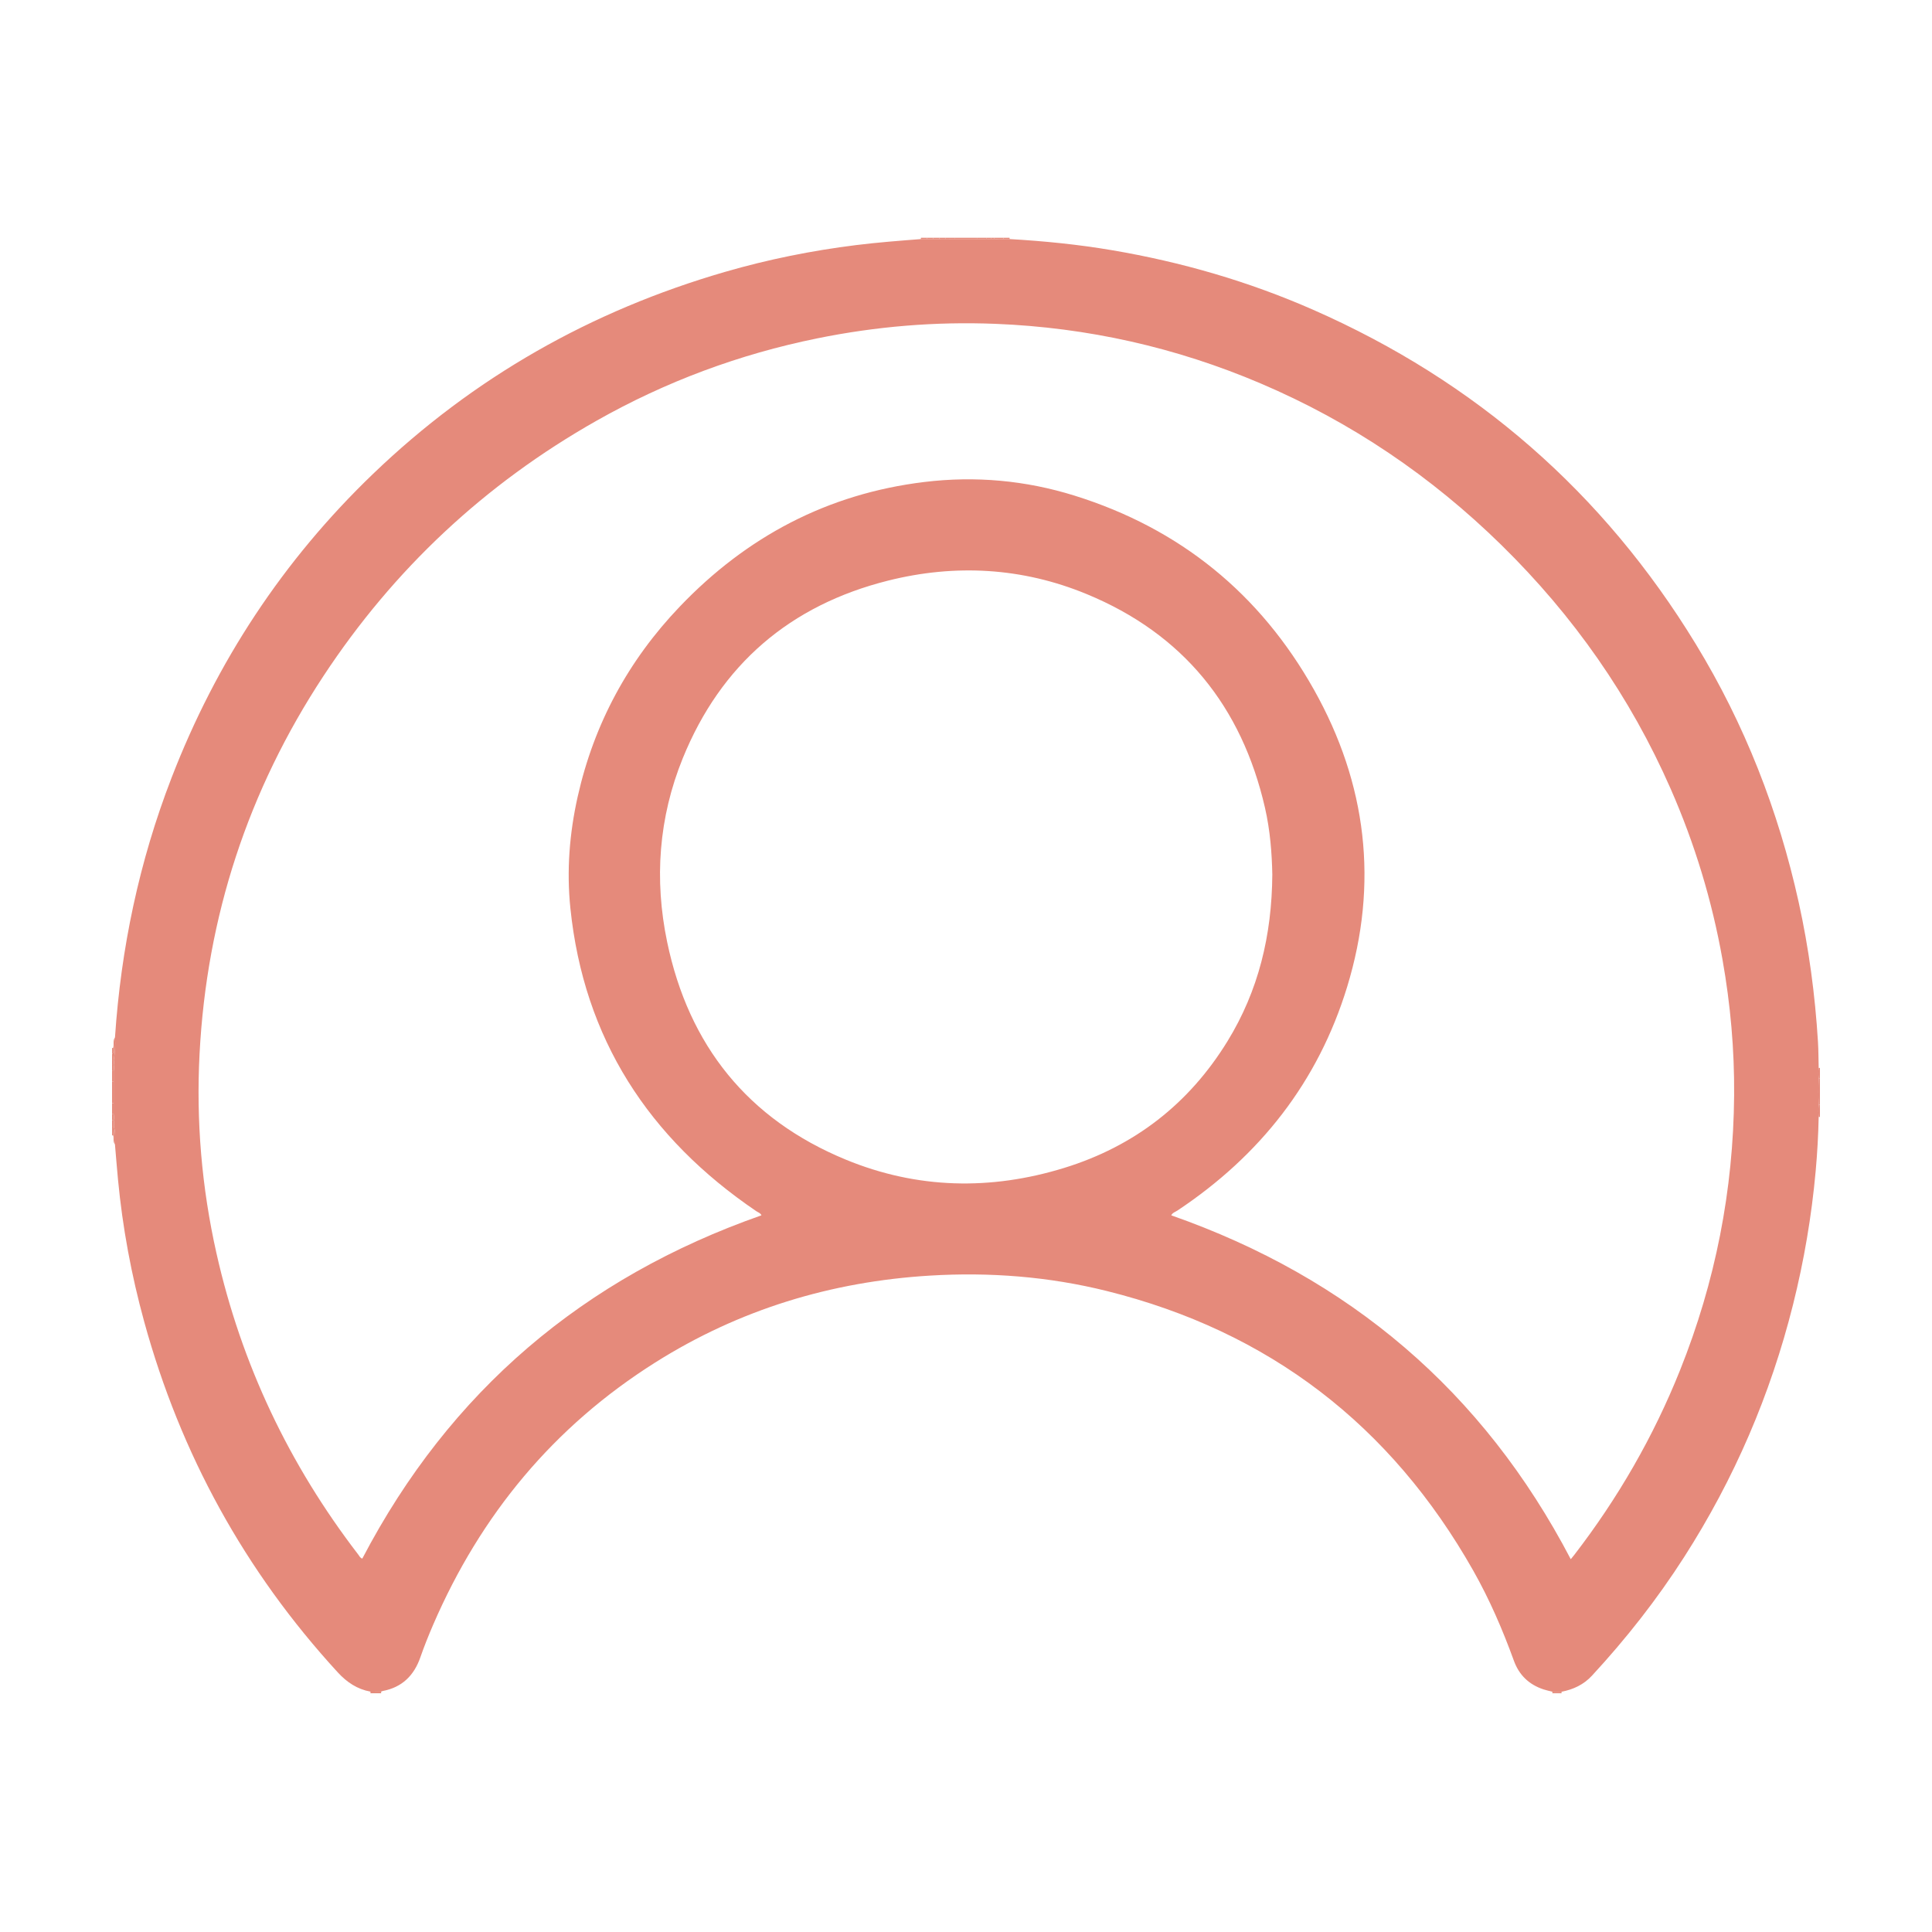 <?xml version="1.0" encoding="utf-8"?>
<!-- Generator: Adobe Illustrator 25.0.1, SVG Export Plug-In . SVG Version: 6.00 Build 0)  -->
<svg version="1.1" xmlns="http://www.w3.org/2000/svg" xmlns:xlink="http://www.w3.org/1999/xlink" x="0px" y="0px"
	 viewBox="0 0 2000 2000" style="enable-background:new 0 0 2000 2000;" xml:space="preserve">
<style type="text/css">
	.st0{fill:#E58A7B;}
	.st1{display:none;}
	.st2{display:inline;}
	.st3{fill:#333333;}
	.st4{fill:#B3B3B3;}
</style>
<g id="Capa_1">
	<g>
		<path class="st0" d="M1884,1116.62c0,8.97,0,17.94,0,26.91c-0.44,0.06-0.88,0.07-1.32,0.03c-0.42-8.98-0.43-17.97,0-26.95
			C1883.12,1116.59,1883.56,1116.6,1884,1116.62z"/>
		<path class="st0" d="M117.25,1084.64c0.93-3.55-0.58-7.5,1.77-10.82c0.59,8-0.08,15.92-1.32,23.82c-0.56-0.01-1.13-0.01-1.69-0.02
			c0-2.11,0-4.22,0-6.33C118.07,1089.39,117.38,1086.96,117.25,1084.64z"/>
		<path class="st0" d="M988.13,246.14c7.91,0,15.83,0,23.74,0c0.02,0.45,0.05,0.9,0.09,1.35c-7.97,0.01-15.95,0.02-23.92,0.02
			C988.1,247.06,988.13,246.6,988.13,246.14z"/>
		<path class="st0" d="M116.01,1141.94c0-7.39,0-14.77,0-22.16c0.54,0.01,1.08,0.01,1.62,0.02c-0.01,7.38-0.02,14.76-0.03,22.13
			C117.07,1141.94,116.54,1141.94,116.01,1141.94z"/>
		<path class="st0" d="M1882.68,1143.55c0.44,0.04,0.88,0.03,1.32-0.03c0,4.22,0,8.44,0,12.66l-0.66,0.1l-0.66-0.06
			C1882.2,1152,1882.32,1147.78,1882.68,1143.55z"/>
		<path class="st0" d="M116.01,1141.94c0.53,0,1.06,0,1.59-0.01c-0.01,3.7-0.01,7.39-0.02,11.09c-0.53,0.01-1.05,0.01-1.58,0
			C116.01,1149.33,116.01,1145.63,116.01,1141.94z"/>
		<path class="st0" d="M117.63,1119.8c-0.54-0.01-1.08-0.01-1.62-0.02c0-3.69,0-7.39,0-11.08c0.54,0.01,1.09,0.02,1.63,0.03
			C117.64,1112.43,117.63,1116.11,117.63,1119.8z"/>
		<path class="st0" d="M1884,1116.62c-0.44-0.02-0.88-0.03-1.32-0.02c-0.33-3.7-0.52-7.41,0.01-11.11c0.44-0.04,0.88-0.02,1.31,0.05
			C1884,1109.23,1884,1112.93,1884,1116.62z"/>
		<path class="st0" d="M383.5,1752.86c0.01-0.55,0.01-1.09,0.02-1.64c3.68-0.01,7.35-0.03,11.03-0.04c0.01,0.56,0.02,1.12,0.03,1.68
			C390.89,1752.86,387.2,1752.86,383.5,1752.86z"/>
		<path class="st0" d="M117.3,1175.53c-0.46-0.01-0.89-0.13-1.29-0.35c0-3.17,0-6.33,0-9.5c0.59-0.05,1.19-0.11,1.78-0.16
			c0,0-0.04-0.01-0.04-0.01C117.6,1168.85,117.45,1172.19,117.3,1175.53z"/>
		<path class="st0" d="M988.13,246.14c-0.01,0.46-0.04,0.92-0.09,1.38c-3.17-0.03-6.35-0.06-9.52-0.09
			c0.05-0.43,0.09-0.86,0.11-1.29C981.8,246.14,984.97,246.14,988.13,246.14z"/>
		<path class="st0" d="M1011.97,247.5c-0.05-0.45-0.08-0.9-0.09-1.35c3.17,0,6.33,0,9.5,0c-0.03,0.44,0,0.88,0.07,1.31
			C1018.29,247.47,1015.13,247.48,1011.97,247.5z"/>
		<path class="st0" d="M1029.29,246.14c3.17,0,6.33,0,9.5,0c-0.01,0.45,0.01,0.9,0.04,1.35c-3.16,0.52-6.32,0.26-9.47-0.07
			C1029.31,247,1029.28,246.57,1029.29,246.14z"/>
		<path class="st0" d="M1616.51,1751.31c0.03,0.52,0.02,1.03,0,1.55c-3.17,0-6.33,0-9.5,0c-0.01-0.53-0.01-1.05,0.01-1.58
			C1610.18,1751.29,1613.34,1751.3,1616.51,1751.31z"/>
		<path class="st0" d="M978.64,246.14c-0.02,0.43-0.05,0.86-0.11,1.29c-2.1,0.02-4.2,0.03-6.3,0.05c0.06-0.45,0.09-0.89,0.08-1.34
			C974.42,246.14,976.53,246.14,978.64,246.14z"/>
		<path class="st0" d="M972.31,246.14c0.01,0.45-0.01,0.9-0.08,1.34c-2.1,0-4.2-0.01-6.29-0.01c0.03-0.44,0.04-0.89,0.04-1.33
			C968.08,246.14,970.2,246.14,972.31,246.14z"/>
		<path class="st0" d="M965.97,246.14c0,0.45-0.01,0.89-0.04,1.33c-2.11,0-4.22,0-6.33,0c0.02-0.44,0.03-0.89,0.04-1.33
			C961.75,246.14,963.86,246.14,965.97,246.14z"/>
		<path class="st0" d="M116.01,1153.02c0.53,0.02,1.05,0.02,1.58,0c0.29,2.1,0.77,4.2,0.06,6.3c-0.55,0.01-1.09,0.02-1.64,0.02
			C116.01,1157.24,116.01,1155.13,116.01,1153.02z"/>
		<path class="st0" d="M959.64,246.14c-0.01,0.44-0.02,0.89-0.04,1.33c-2.11,0.02-4.21,0.03-6.32,0.05
			c0.03-0.46,0.04-0.92,0.03-1.38C955.42,246.14,957.53,246.14,959.64,246.14z"/>
		<path class="st0" d="M116.01,1159.35c0.55-0.01,1.09-0.02,1.64-0.02c0.35,2.06,0.81,4.11,0.14,6.2c-0.59,0.05-1.19,0.11-1.78,0.16
			C116.01,1163.57,116.01,1161.46,116.01,1159.35z"/>
		<path class="st0" d="M117.64,1108.74c-0.54-0.01-1.09-0.02-1.63-0.03c0-2.11,0-4.22,0-6.33c0.56,0.01,1.12,0.02,1.68,0.04
			C118.3,1104.52,117.86,1106.63,117.64,1108.74z"/>
		<path class="st0" d="M1038.82,247.5c-0.04-0.45-0.05-0.9-0.04-1.35c2.11,0,4.22,0,6.33,0c0.02,0.44,0.04,0.89,0.05,1.33
			C1043.05,247.49,1040.94,247.49,1038.82,247.5z"/>
		<path class="st0" d="M117.25,1084.64c0.13,2.32,0.82,4.74-1.24,6.65c0-2.11,0-4.22,0-6.33
			C116.41,1084.81,116.82,1084.71,117.25,1084.64z"/>
		<path class="st0" d="M117.69,1102.41c-0.56-0.01-1.12-0.02-1.68-0.04c0-1.58,0-3.17,0-4.75c0.56,0.01,1.13,0.01,1.69,0.02
			C118.26,1099.24,118.03,1100.82,117.69,1102.41z"/>
		<path class="st0" d="M1021.45,247.46c-0.08-0.43-0.1-0.87-0.07-1.31c1.58,0,3.17,0,4.75,0c-0.02,0.45,0,0.9,0.06,1.35
			C1024.6,247.48,1023.02,247.47,1021.45,247.46z"/>
		<path class="st0" d="M1026.18,247.49c-0.06-0.45-0.08-0.9-0.06-1.35c1.06,0,2.11,0,3.17,0c0,0.43,0.02,0.86,0.07,1.29
			C1028.3,247.45,1027.24,247.47,1026.18,247.49z"/>
		<path class="st0" d="M1026.18,247.49c1.06-0.02,2.11-0.04,3.17-0.06c3.16,0.33,6.31,0.59,9.47,0.07c2.11-0.01,4.23-0.01,6.34-0.02
			c35.54,2.04,70.93,5.58,106.04,11.54c71.91,12.21,141.54,32.34,208.33,61.73c168.08,73.96,300.31,189.21,395.93,345.98
			c50.6,82.95,85.55,172.34,106.52,267.22c10.54,47.7,17.01,95.94,19.98,144.66c0.54,8.94,0.5,17.91,0.73,26.87
			c-0.53,3.7-0.34,7.4-0.01,11.11c-0.43,8.98-0.41,17.97,0,26.95c-0.37,4.23-0.48,8.45,0,12.68c-0.38,18.71-1.41,37.37-3.1,56.01
			c-4.22,46.76-12.06,92.88-23.47,138.42c-23.36,93.2-60.82,180.3-112.68,261.19c-28.09,43.82-60.09,84.58-95.42,122.79
			c-8.64,9.35-19.31,14.31-31.5,16.66c-3.16-0.01-6.33-0.02-9.49-0.03c-3.05-0.79-6.16-1.4-9.15-2.39
			c-14.96-4.94-25.28-14.76-30.67-29.61c-11.71-32.22-25.26-63.62-42.16-93.47c-85.22-150.48-211.34-247.56-379.38-289.37
			c-60.02-14.93-121.06-19.65-182.81-15.93c-102.4,6.17-197.65,35.16-284.54,89.95c-105.07,66.25-180.75,157.68-229.88,271.41
			c-4.8,11.11-9.31,22.37-13.28,33.79c-6.62,19.03-19.06,31.14-39.12,34.92c-0.51,0.1-0.98,0.39-1.46,0.59
			c-3.68,0.01-7.35,0.03-11.03,0.04c-13.75-2.53-24.47-9.69-33.94-20.01c-96.17-104.79-162.66-225.89-200.32-362.92
			c-13.28-48.33-22.42-97.44-27.15-147.35c-1.14-12.06-2.09-24.14-3.13-36.21c0.29-6.45,0.55-12.9-1.23-19.22
			c0,0,0.04,0.01,0.04,0.01c0.67-2.08,0.2-4.14-0.14-6.2c0.71-2.11,0.23-4.21-0.06-6.3c0.01-3.7,0.01-7.39,0.02-11.09
			c0.01-7.38,0.02-14.76,0.03-22.13c0-3.69,0.01-7.38,0.01-11.06c0.21-2.11,0.66-4.21,0.04-6.33c0.35-1.59,0.58-3.17,0.01-4.76
			c1.24-7.9,1.91-15.82,1.32-23.82c6.18-92.32,25.06-181.87,58.41-268.28c46.43-120.32,115.68-225.56,208.72-314.95
			c104-99.91,225.87-168.94,364.2-209.07c44.56-12.93,89.95-22.09,136.04-27.81c22.25-2.76,44.57-4.46,66.9-6.2
			c2.11-0.02,4.21-0.03,6.32-0.05c2.11,0,4.22,0,6.33,0c2.1,0,4.2,0.01,6.29,0.01c2.1-0.02,4.2-0.03,6.3-0.05
			c3.17,0.03,6.35,0.06,9.52,0.09c7.97-0.01,15.95-0.01,23.92-0.02c3.16-0.01,6.32-0.03,9.48-0.04
			C1023.02,247.47,1024.6,247.48,1026.18,247.49z M1626.05,1614.09c1.55-1.9,2.57-3.09,3.53-4.34
			c45.3-58.78,82.05-122.47,109.63-191.39c36.53-91.29,55.17-186.13,55.95-284.43c0.38-47.3-3.8-94.23-12.09-140.83
			c-10.85-60.95-28.69-119.73-53.56-176.4c-41.93-95.56-100.77-179.42-175.2-252.41c-72.66-71.25-155.54-127.41-249.23-167.33
			c-87.66-37.35-179.2-57.9-274.4-61.71c-62.17-2.49-123.77,2.63-184.78,15.05c-80.61,16.41-156.77,44.72-228.33,85.22
			c-115.46,65.36-209.82,153.57-282.73,264.3C256.77,818.41,214,948.94,206.59,1090.77c-3.64,69.6,2.19,138.58,17.49,206.61
			c25.82,114.85,75.17,218.71,146.87,312.01c1.17,1.52,1.98,3.62,4.13,4.02c90.67-173.38,229.13-290.78,413.17-355.31
			c-0.95-2.36-3.44-3-5.35-4.29c-111.4-75.59-178.51-178.43-192.45-313.7c-4-38.84-0.95-77.43,7.59-115.52
			c16.9-75.37,52.44-140.95,105.66-196.64c69.19-72.41,153.02-116.83,253.09-128.98c52.85-6.42,104.84-1.71,155.54,14.1
			c109.19,34.06,192.11,101.56,247.93,200.99c54.62,97.29,67.06,200.55,34.27,307.64c-30.09,98.27-90.21,174.64-175.6,231.42
			c-2.32,1.54-5.31,2.38-6.44,5C1396.64,1322.66,1535.12,1440.05,1626.05,1614.09z M1317.09,905.33c-0.42-21.79-2.21-45.7-7.6-69.18
			c-24.11-104.91-84.69-179.93-184.58-221.16c-66.61-27.49-135.95-31.38-205.58-13.93c-101.35,25.4-173.07,86.8-212.52,183.87
			c-24.97,61.44-29.66,125.57-16.16,190.29c22.31,106.96,83.52,183.46,184.92,225.23c73.82,30.41,149.96,32.04,226.08,8.57
			c72.62-22.39,129.3-66.36,169.13-131.29C1302.75,1025.62,1316.65,968.38,1317.09,905.33z"/>
		<path class="st0" d="M117.75,1165.51c1.78,6.32,1.53,12.77,1.23,19.22c-2.14-2.78-0.99-6.16-1.68-9.2
			C117.45,1172.19,117.6,1168.85,117.75,1165.51z"/>
	</g>
</g>
<g id="Capa_2" class="st1">
	<g id="Layer_x5F_1" class="st2">
		<path class="st3" d="M1140.47,367.52h-0.1h-0.1c-30.27,6.95-56.11,20.9-76.03,39.33c-17.66,16.32-30.58,35.98-37.73,57.24
			c-7.05,20.9-8.55,43.45-3.45,65.79c4.99,21.72,16.32,43.5,35,63.73c14.72,15.96,32.79,29.6,52.76,40.36
			c20.74,11.22,43.29,19.3,66.04,23.68l12.97,2.47l7.26,11.17c30.37,46.69,63.16,117.88,78.09,188.51
			c12.05,56.93,12.66,114.38-8.08,160.97v0.1c-17.97,40.41-56.93,79.43-100.02,105.53l-0.05-0.1
			c-22.91,13.85-47.36,24.3-71.14,29.75c-6.23,0.72-48.08,4.99-80.05-1.85c-18.27-3.91-30.94-14.31-38.2-26.92
			c-4.63-8.08-7.1-17.09-7.36-25.89c-0.26-8.7,1.54-17.19,5.51-24.4c5.04-9.32,13.69-16.52,25.79-19.25
			c20.74-4.63,43.24-10.3,63.93-19.61c81.59-36.75,94.05-115.31,56.01-194.84c-16.37-34.23-35.67-26.3-45.76,6.23l-46.23,153.14
			c-4.22,15.13-4.68,26.15-0.72,32.28c-10.35,2.99-20.69,5.46-30.68,7.72c-16.94,3.81-29.03,13.9-36.08,26.97
			c-5.25,9.63-7.67,20.9-7.31,32.33c0.36,11.32,3.45,22.86,9.37,33.1c9.32,16.21,25.43,29.44,48.49,34.44
			c24.76,5.3,54.67,4.43,71.96,3.24l92.61,403.78v0.1v0.1c5.87,25.58,0.72,51.22-12.25,71.91c-13.02,20.8-33.92,36.55-59.56,42.47
			h-0.1h-0.1c-25.69,5.82-51.37,0.77-72.12-12.25c-20.64-12.97-36.39-33.82-42.31-59.61l-99.81-435.02
			c-38.86,69.29-80.92,274.78-102.13,378.55c-5.87,28.67-10.24,50.19-12.41,58.68c-6.54,25.74-22.8,46.17-43.81,58.63
			s-46.79,16.88-72.32,10.55h-0.26c-25.58-6.54-46.12-22.86-58.68-44.01c-12.51-21.05-16.99-46.84-10.45-72.38
			c15.96-62.65,31.35-131.78,47.77-205.44c43.6-195.61,94.05-422.15,158.75-566.96c13.54-30.27,26-56.98,40.46-81.8
			c11.12-19.05,23.58-37.27,38.71-55.59c-18.74-26.97-31.4-56.01-38.5-86.07c-12.56-53.38-7.31-109.44,12.51-161.84
			c19.51-51.68,53.17-99.76,97.7-138.11c42-36.14,93.84-63.78,152.83-77.73v-0.05l0.1-0.05h0.1c22.86-5.4,45.81-0.93,64.5,10.6
			s32.94,30.11,38.4,53.02v0.1l0.05,0.1v0.1c5.41,22.91,0.93,45.87-10.6,64.55c-11.58,18.69-30.16,33-53.07,38.4L1140.47,367.52
			L1140.47,367.52z"/>
		<path class="st3" d="M1330.67,381.62L1330.67,381.62c35.52,16.83,60.84,46.43,73.04,80.66c12.2,34.23,11.38,73.15-5.46,108.61
			c-10.35,21.83-25.64,39.95-44.01,53.48c-18.69,13.8-40.72,22.75-64.14,26.1c-21.88,3.09-45.81,0.1-67.69-7.62
			c-21.93-7.72-42.36-20.38-57.24-36.55c-19.3-21-31.76-47.31-35.93-75.05c-4.07-26.97-0.46-55.44,12.15-81.95l0,0
			c16.83-35.52,46.43-60.84,80.66-73.1C1256.29,363.97,1295.2,364.79,1330.67,381.62L1330.67,381.62z"/>
	</g>
</g>
<g id="Capa_6" class="st1">
	<g id="Layer_x5F_1_1_" class="st2">
		<path class="st4" d="M1140.68,367.13h-0.1h-0.1c-30.27,6.95-56.11,20.9-76.03,39.33c-17.66,16.32-30.58,35.98-37.73,57.24
			c-7.05,20.9-8.55,43.45-3.45,65.79c4.99,21.72,16.32,43.5,35,63.73c14.72,15.96,32.79,29.6,52.76,40.36
			c20.74,11.22,43.29,19.3,66.04,23.68l12.97,2.47l7.26,11.17c30.37,46.69,63.16,117.88,78.09,188.51
			c12.05,56.93,12.66,114.38-8.08,160.97v0.1c-17.97,40.41-56.93,79.43-100.02,105.53l-0.05-0.1
			c-22.91,13.85-47.36,24.3-71.14,29.75c-6.23,0.72-48.08,4.99-80.05-1.85c-18.27-3.91-30.94-14.31-38.2-26.92
			c-4.63-8.08-7.1-17.09-7.36-25.89c-0.26-8.7,1.54-17.19,5.51-24.4c5.04-9.32,13.69-16.52,25.79-19.25
			c20.74-4.63,43.24-10.3,63.93-19.61c81.59-36.75,94.05-115.31,56.01-194.84c-16.37-34.23-35.67-26.3-45.76,6.23l-46.23,153.14
			c-4.22,15.13-4.68,26.15-0.72,32.28c-10.35,2.99-20.69,5.46-30.68,7.72c-16.94,3.81-29.03,13.9-36.08,26.97
			c-5.25,9.63-7.67,20.9-7.31,32.33c0.36,11.32,3.45,22.86,9.37,33.1c9.32,16.21,25.43,29.44,48.49,34.44
			c24.76,5.3,54.67,4.43,71.96,3.24l92.61,403.78v0.1v0.1c5.87,25.58,0.72,51.22-12.25,71.91c-13.02,20.8-33.92,36.55-59.56,42.47
			h-0.1h-0.1c-25.69,5.82-51.37,0.77-72.12-12.25c-20.64-12.97-36.39-33.82-42.31-59.61l-99.81-435.02
			c-38.86,69.29-80.92,274.78-102.13,378.55c-5.87,28.67-10.24,50.19-12.41,58.68c-6.54,25.74-22.8,46.17-43.81,58.63
			c-21,12.46-46.79,16.88-72.32,10.55h-0.26c-25.58-6.54-46.12-22.86-58.68-44.01c-12.51-21.05-16.99-46.84-10.45-72.38
			c15.96-62.65,31.35-131.78,47.77-205.44c43.6-195.61,94.05-422.15,158.75-566.96c13.54-30.27,26-56.98,40.46-81.8
			c11.12-19.05,23.58-37.27,38.71-55.59c-18.74-26.97-31.4-56.01-38.5-86.07c-12.56-53.38-7.31-109.44,12.51-161.84
			c19.51-51.68,53.17-99.76,97.7-138.11c42-36.14,93.84-63.78,152.83-77.73v-0.05l0.1-0.05h0.1c22.86-5.4,45.81-0.93,64.5,10.6
			s32.94,30.11,38.4,53.02v0.1l0.05,0.1v0.1c5.41,22.91,0.93,45.87-10.6,64.55c-11.58,18.69-30.17,33-53.07,38.4L1140.68,367.13
			L1140.68,367.13z"/>
		<path class="st4" d="M1330.89,381.23L1330.89,381.23c35.52,16.83,60.84,46.43,73.04,80.66s11.38,73.15-5.46,108.61
			c-10.35,21.83-25.64,39.95-44.01,53.48c-18.69,13.8-40.72,22.75-64.14,26.1c-21.88,3.09-45.81,0.1-67.69-7.62
			c-21.93-7.72-42.36-20.38-57.24-36.55c-19.3-21-31.76-47.31-35.93-75.05c-4.07-26.97-0.46-55.44,12.15-81.95l0,0
			c16.83-35.52,46.43-60.84,80.66-73.1C1256.5,363.58,1295.42,364.4,1330.89,381.23L1330.89,381.23z"/>
	</g>
</g>
<g id="Capa_3" class="st1">
	<g class="st2">
		<path class="st3" d="M176.85,995.89c29.03-33.1,65.15-58.17,98.62-86.14C486.1,733.66,697.43,558.43,907.91,382.19
			c44.43-37.21,91.54-48.33,145.49-25.57c12.96,5.47,23.64,14.51,34.31,23.43c74.73,62.46,149.42,124.97,224.16,187.43
			c3.91,3.27,8.11,6.19,14.27,10.85c0-56.14,0-109.47,0-162.79c0-10.71-0.29-21.43,0.09-32.12c0.84-23.78,11.81-35.71,35.66-35.92
			c63.17-0.55,126.35-0.62,189.52,0.02c25.04,0.25,35.8,13.54,35.82,41.08c0.07,130.63,0.22,261.26-0.28,391.89
			c-0.05,12.01,3.69,19.4,12.77,26.85c66.98,55.03,133.52,110.61,200.22,165.97c27.69,22.99,29,38.06,5.65,65.82
			c-16.19,19.25-32.2,38.65-48.46,57.83c-18.6,21.94-36.19,23.68-57.93,5.55C1472.3,913.39,1245.43,724.2,1018.57,535
			c-19.25-16.05-19.13-16.06-38.02-0.31c-226.45,188.85-452.92,377.69-679.38,566.52c-23.58,19.66-40.7,18.3-60.29-5.19
			c-21.48-25.76-42.69-51.75-64.02-77.64C176.85,1010.88,176.85,1003.38,176.85,995.89z"/>
		<path class="st3" d="M1587.27,1347.82c0,77.1,0.05,154.2-0.02,231.3c-0.04,47.93-26.59,74.74-74.38,74.78
			c-122.61,0.11-245.22-0.15-367.83,0.33c-12.09,0.05-15.1-2.98-15.05-15.04c0.48-120.47,0.1-240.93,0.57-361.4
			c0.05-12.39-2.78-16.09-15.68-15.98c-77.09,0.65-154.2,0.71-231.29-0.04c-13.55-0.13-15.36,4.54-15.32,16.34
			c0.39,119.4,0.05,238.79,0.51,358.19c0.05,13.12-1.73,18.17-16.97,18.07c-121.53-0.77-243.07-0.39-364.61-0.45
			c-49.15-0.03-75.66-26.36-75.67-75.14c-0.05-156.34,0.11-312.68-0.27-469.02c-0.03-11.88,3.59-19.39,12.81-26.97
			C610.51,929.53,796.82,776.09,982.6,622.02c13.45-11.16,20.8-10.51,33.81,0.27c185.84,154,372.12,307.47,558.59,460.71
			c9.31,7.65,12.58,15.37,12.51,27.11C1587.04,1189.34,1587.27,1268.58,1587.27,1347.82z"/>
	</g>
</g>
<g id="Capa_4" class="st1">
	<g class="st2">
		<path class="st3" d="M567.46,280.81c310.09,0,620.18,0,930.27,0c0.57,0.67,1.05,1.78,1.74,1.94
			c64.59,14.92,100.07,58.15,100.08,123.4c0.11,433.73,0.01,867.46,0.34,1301.2c0.01,11.01-3.26,12.67-13.24,12.66
			c-334.43-0.26-668.87-0.24-1003.3-0.17c-17.92,0-35.47-2.16-52.64-7.19c-78.05-22.9-129.64-91.84-129.69-175.09
			c-0.21-358.32-0.1-716.64-0.06-1074.96c0-6.55,0.24-13.12,0.68-19.66c5.24-78.08,73.67-150.18,151.41-159.62
			C558.17,284.21,563.2,284.74,567.46,280.81z M1000.28,940.42c0-8.82,0-13.96,0-19.11c0-169.07-0.07-338.15,0.19-507.22
			c0.02-9.6-1.07-13.56-12.45-13.46c-71.65,0.64-143.31,0.5-214.97,0.11c-9.38-0.05-12.62,1.68-12.61,11.97
			c0.3,311.92,0.28,623.84,0.07,935.76c-0.01,8.65,1.49,11.82,11.19,11.81c232.3-0.31,464.6-0.29,696.9-0.05
			c8.98,0.01,11.8-1.97,11.79-11.44c-0.26-311.92-0.26-623.84,0.01-935.76c0.01-10.07-3.03-12.36-12.6-12.28
			c-51.05,0.45-102.1,0.58-153.14-0.08c-11.4-0.15-14.69,2.27-14.66,14.28c0.45,169.07,0.31,338.15,0.31,507.22
			c0,4.93,0,9.86,0,15.25c-6.44-1.52-8.79-5.88-11.96-9.03c-43.13-42.97-86.37-85.84-129.01-129.3c-7.48-7.62-11.43-7.73-18.43,0.14
			c-11.19,12.57-23.63,24.03-35.55,35.96C1071.08,869.52,1036.8,903.85,1000.28,940.42z M640.54,880.4c0-63.69,0-127.38,0-191.07
			c0-92.26-0.1-184.52,0.17-276.77c0.03-8.58-1.35-12.38-11.17-11.85c-17.28,0.94-34.64,0.28-51.97,0.44
			c-14.21,0.13-26.4,5.61-36.87,14.92c-15.47,13.76-20.4,31.59-20.39,51.72c0.11,295.97,0.07,591.95,0.07,887.92
			c0,1.87,0.17,3.76-0.03,5.62c-0.63,6.07,1.31,9.04,7.83,6.81c31.79-10.86,64.77-8.26,97.41-7.77
			c11.93,0.18,15.33-2.24,15.29-14.93C640.35,1190.42,640.54,1035.41,640.54,880.4z M1022.75,1480.19
			c-143.77,0-287.54-0.01-431.31,0.02c-6.08,0-12.2-0.07-18.24,0.5c-32.15,3.03-56.75,34.56-52.03,66.45
			c4.96,33.51,28.89,52.46,66.63,52.46c269.74,0.03,539.49,0.02,809.23,0.02c24.35,0,48.71-0.3,73.05,0.17
			c8,0.15,10.38-2.3,10.27-10.3c-0.42-31.37-0.77-62.77,0.13-94.12c0.35-12.13-2.45-15.57-15.18-15.52
			C1317.78,1480.37,1170.26,1480.19,1022.75,1480.19z"/>
		<path class="st3" d="M553.07,283.31c0.59-0.77,0.7-1.6,0.34-2.5c4.68,0,9.37,0,14.05,0C563.2,284.74,558.17,284.21,553.07,283.31z
			"/>
	</g>
</g>
<g id="Capa_5" class="st1">
	<g class="st2">
		<path class="st3" d="M899.99,1630.83c-3.2,2.21-6.46,4.33-9.58,6.64c-20.09,14.89-20.08,14.9-35.16-5.81
			c-0.51-0.7-1.11-1.36-1.52-2.11c-26.52-48.44-68.02-63.06-120.79-55.53c-28.33,4.04-57.14,4.73-85.71,7.13
			c-25.18,2.12-48.91-2.24-72.31-12.13c-62.42-26.39-74.95-101.6-59.83-143.76c7.01-19.54,11.52-39.96,17.65-59.83
			c2.64-8.56-1.41-14.25-7.84-17.11c-43.07-19.15-56.92-53.16-50.61-97.62c1.53-10.79-3.05-13.32-12.91-12.53
			c-32.65,2.64-61.15-5.03-81.06-33.65c-17.08-24.55-16.57-57.1,2.72-85.42c29.08-42.68,58.33-85.27,88.11-127.46
			c15.24-21.59,24.18-44.94,24.7-71.34c1.74-89.41,20.45-174.91,62.34-254.18c87.66-165.88,222.74-271.09,407.82-305.43
			c279.03-51.78,550.68,110.34,635.68,380.03c58.78,186.49,30.88,361.91-83,522.14c-69.05,97.16-84.96,203.96-58.96,318.44
			c2.5,10.99,0.56,15.11-10.4,17.34c-13.12,2.67-25.95,6.95-38.73,11.08c-7.62,2.46-12.39,1.43-13.23-7.42
			c-19.71-76.27-20.85-152.69-1.65-229.24c15.32-61.11,45.48-114.71,80.48-166.63c81.32-120.6,110.15-252.47,77.97-395.64
			c-15.3-68.08-43.16-130.75-85.96-186.33c-2.64-3.94-5.08-8.05-7.96-11.8c-150.64-196.06-425.25-252.32-639.07-128.13
			c-165.9,96.36-251.63,242.48-258.32,434.69c-1.65,47.38-14.97,91.41-42.15,130.76c-24.44,35.39-48.87,70.78-73.32,106.16
			c-2.74,3.96-6.23,8.09-3.72,13.01c2.5,4.92,7.8,2.45,11.8,2.47c29.13,0.2,58.27,0.56,87.38-0.14c9.75-0.23,11.29,2.79,10.08,11.61
			c-3.48,25.39-5.86,50.92-9.19,76.33c-3.01,22.9-3.32,22.86,16.9,35.27c34.48,21.16,47.61,53.41,37.5,92.56
			c-4.77,18.47-9.79,36.87-14.69,55.3c-11.14,39.25,12.08,71.21,52.16,71.42c9.95,0.05,19.9-1.01,29.85-1.55
			c40.65-2.22,81.1-7.95,121.94-6.9c23.45,3.25,44.93,11.87,65.17,23.87c21.52,15.24,37.65,35.44,52.41,56.93
			c5.63,8.2,15.86,16.06,16.16,24.36C921.47,1620.52,906.42,1623,899.99,1630.83z"/>
		<path class="st3" d="M1359.24,1131.58c-1.61,31.94-13.69,58.11-42.82,73.96c-30.98,16.86-62.49,16.89-93.04-0.87
			c-7.63-4.44-13.1-5.46-21-1.4c-10.36,5.31-21.23,10.7-32.49,12.92c-13.03,2.57-16.95,10.15-20.21,21.47
			c-16.92,58.72-85.9,82.01-135.36,46.05c-16.01-11.64-26.93-27.09-31.48-46.43c-2.69-11.45-7.31-20.15-20.41-21.15
			c-0.84-0.06-1.7-0.42-2.46-0.81c-23.51-11.93-44.53-16.44-71.3-1.41c-29.53,16.58-71.77,1.68-92.88-24.29
			c-25.84-31.79-30.09-71.18-9.45-102.73c6.58-10.06,7.41-17.61,1.53-27.95c-5.31-9.32-9.74-19.72-11.73-30.18
			c-2.18-11.46-8.71-15.29-18.63-18.17c-40.95-11.88-64.9-43.12-64.96-83.78c-0.06-40.68,23.92-72.25,64.69-83.93
			c10.51-3.01,18.11-7.4,19.43-19.09c0.19-1.69,0.82-3.4,1.57-4.94c11.13-22.78,16.18-42.96,1.09-68.94
			c-16.71-28.77-2.61-71.07,22.31-92.28c27.9-23.74,72.47-30.66,100.99-12.06c12.19,7.95,19.93,6.61,30.72,0.84
			c7.96-4.25,16.65-8.02,25.45-9.62c12.28-2.23,16.43-9.46,19.47-20.51c10.76-39.17,43.39-63.35,83.75-63.31
			c39.76,0.04,71.96,23.86,82.98,62.48c3.34,11.73,7.9,19.34,21.18,22.37c13.34,3.05,25.38,12.15,38.73,14.69
			c14.24,2.7,23.62-11.71,36.6-16.07c36.92-12.4,72.93-4.99,94.03,21.19c25.04,31.06,29.29,75.83,9,107.13
			c-5.23,8.07-5.87,13.96-1.25,22.11c6.86,12.09,11.82,25.18,14.97,38.72c1.41,6.05,4.15,9.13,9.95,10.2
			c1.68,0.31,3.23,1.25,4.89,1.76c39.74,12.13,64.13,39.92,66.62,75.94c2.82,40.72-17.49,78.05-55.73,92.69
			c-19.05,7.29-28.87,17.8-32.63,36.34c-0.09,0.42-0.18,0.87-0.4,1.24c-10.45,18.11-14.15,35.31,0.79,53.91
			C1358.94,1106.6,1359.56,1119.52,1359.24,1131.58z M1216.74,722.68c-5.71,3.11-10.82,2.84-16.77-0.61
			c-30.09-17.43-60.92-33.2-95.92-38.48c-5.65-0.85-7.58-4.6-8.76-9.75c-3.28-14.36-7.1-28.6-10.51-42.93
			c-2.65-11.14-10.22-15.66-20.91-15.64c-10.79,0.02-18.08,4.94-20.69,15.96c-3.4,14.34-7.29,28.56-10.45,42.95
			c-1.19,5.4-3.56,8.66-9.01,9.49c-34.99,5.31-65.76,21.22-95.9,38.55c-5.94,3.42-10.61,3.48-16.62-0.14
			c-12.61-7.6-25.91-14.04-38.65-21.42c-10.91-6.33-19.39-0.86-27.14,5.47c-7.54,6.16-4.79,14.06-0.98,21.3
			c6.26,11.88,11.88,24.23,19.34,35.32c6.18,9.18,6.12,17.26,1.25,26.35c-16.38,30.59-32.21,61.43-37.82,96.23
			c-0.89,5.5-4.29,6.59-8.85,7.65c-13.5,3.15-26.77,7.46-40.39,9.92c-11.31,2.05-18.88,6.55-18.92,18.9
			c-0.03,11.7,8.04,16.64,17.84,19.34c11.7,3.22,23.39,6.87,35.34,8.65c10.64,1.59,15.36,6.58,17.1,16.95
			c4.36,25.93,13.78,50.21,27.98,72.25c10.02,15.55,15.72,30.35,2.42,46.65c-5.31,9.31-10.95,18.45-15.84,27.97
			c-5.28,10.29,0.75,18.46,6.85,25.68c5.35,6.33,12.65,4.66,19.04,1.2c13.58-7.36,26.95-15.1,40.41-22.68
			c11.06-6.91,19.54,0.91,28.1,5.54c21.53,11.65,42.62,24.16,67.32,28.15c2.37,2.46,5.61,2.11,8.55,2.42
			c12.15,1.28,19.13,6.96,20.86,19.94c1.54,11.52,5.49,22.71,8.03,34.12c2.58,11.58,9.82,16.82,21.36,16.68
			c10.94-0.13,17.9-5.16,20.49-16.13c3.28-13.91,7-27.71,10.31-41.61c1.15-4.82,2.07-9.4,8.1-10.32
			c35.85-5.42,67.31-21.86,98.26-39.46c5.18-2.95,9.34-2.65,14.38,0.26c13.5,7.79,27.18,15.3,40.97,22.56
			c10.25,5.39,18.58-0.15,25.99-6.3c7.03-5.83,4.78-13.41,1.26-20.19c-6.79-13.06-13.58-26.16-21.23-38.73
			c-4.36-7.16-4.58-13.06-0.29-20.25c17.63-29.52,32.25-60.37,37.99-94.64c1.05-6.27,4.93-7.32,9.6-8.48
			c13.86-3.45,27.6-7.58,41.62-10.19c13.15-2.45,16.39-11.49,17.08-22.46c0.69-11.01-6.58-16.48-15.95-19.32
			c-8.7-2.63-17.52-5.17-26.48-6.51c-15.89-2.39-28.87-7.38-30.14-26.23c0.35-4.4-0.97-8.46-2.06-12.68
			c-7.13-27.57-22.8-51.09-35.58-75.99c-0.61-5.19,2.53-9.08,4.75-13.22c6.55-12.23,13.16-24.42,19.93-36.52
			c6.06-10.82,0.81-19.46-5.76-27.15c-6.34-7.42-14.32-4.46-21.41-0.62C1242.96,707.64,1229.9,715.24,1216.74,722.68z"/>
		<path class="st3" d="M1064.86,1055.6c-77.07-1.39-133.4-59.75-131.8-136.57c1.56-75.14,60.31-131.69,135.48-130.42
			c73.77,1.25,132.33,62.52,131.1,137.17C1198.43,999.79,1139.1,1056.93,1064.86,1055.6z M1065.89,855.75
			c-35.49,0.16-66.66,31.3-66.56,66.49c0.1,35.1,31.49,66.6,66.6,66.85c35.72,0.25,67.26-31.62,66.85-67.55
			C1132.37,885.63,1101.82,855.59,1065.89,855.75z"/>
	</g>
</g>
</svg>
